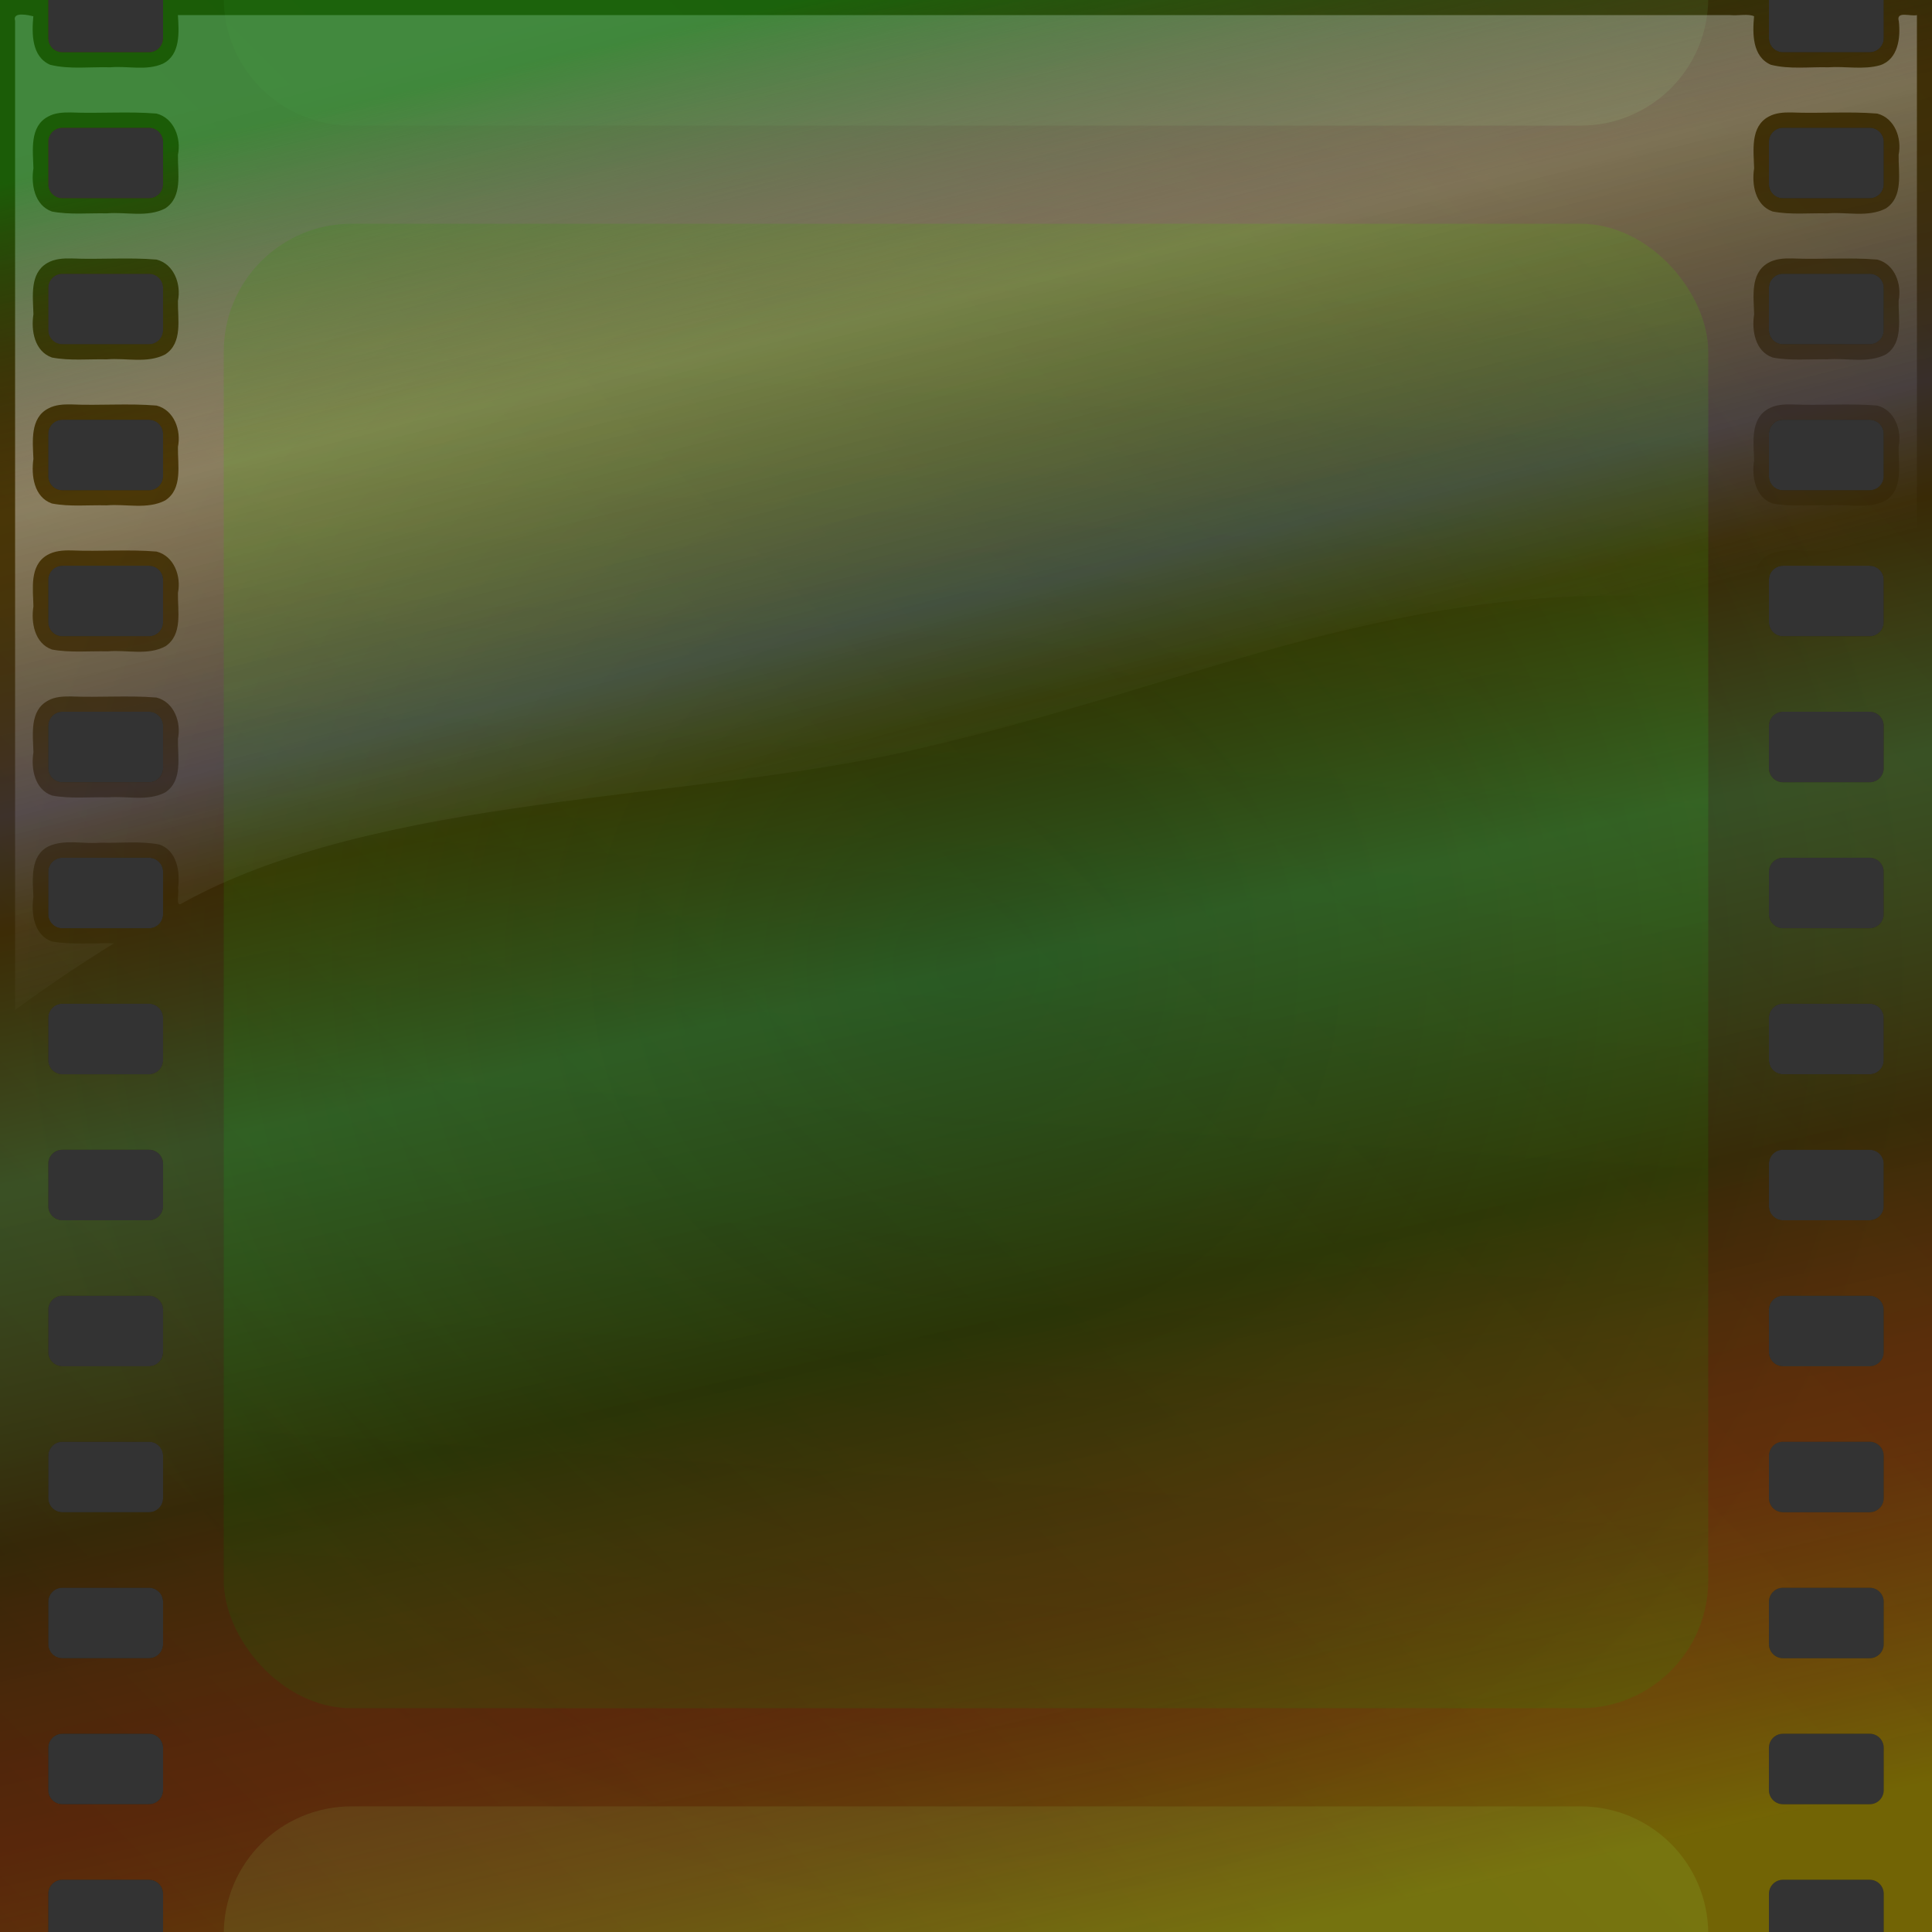 <?xml version="1.0" encoding="UTF-8" standalone="no"?>
<!-- Created with Inkscape (http://www.inkscape.org/) -->

<svg
   width="512"
   height="512"
   viewBox="0 0 135.467 135.467"
   version="1.1"
   id="svg5"
   inkscape:version="1.2.1 (9c6d41e410, 2022-07-14, custom)"
   sodipodi:docname="video-x-msvideo.svg"
   xmlns:inkscape="http://www.inkscape.org/namespaces/inkscape"
   xmlns:sodipodi="http://sodipodi.sourceforge.net/DTD/sodipodi-0.dtd"
   xmlns:xlink="http://www.w3.org/1999/xlink"
   xmlns="http://www.w3.org/2000/svg"
   xmlns:svg="http://www.w3.org/2000/svg"
   xmlns:rdf="http://www.w3.org/1999/02/22-rdf-syntax-ns#"
   xmlns:cc="http://creativecommons.org/ns#"
   xmlns:dc="http://purl.org/dc/elements/1.1/"><rect x="0" y="0" width="135.467" height="135.467" fill="#333333" stroke="none"/>>
  <sodipodi:namedview
     id="namedview7"
     pagecolor="#505050"
     bordercolor="#ffffff"
     borderopacity="1"
     inkscape:showpageshadow="0"
     inkscape:pageopacity="0"
     inkscape:pagecheckerboard="1"
     inkscape:deskcolor="#505050"
     inkscape:document-units="px"
     showgrid="false"
     inkscape:zoom="1.1214272"
     inkscape:cx="190.3824"
     inkscape:cy="225.60537"
     inkscape:window-width="1920"
     inkscape:window-height="1076"
     inkscape:window-x="1864"
     inkscape:window-y="0"
     inkscape:window-maximized="0"
     inkscape:current-layer="layer1" />
  <defs
     id="defs2">
    <linearGradient
       inkscape:collect="always"
       id="linearGradient1292">
      <stop
         style="stop-color:#007007;stop-opacity:0.644;"
         offset="0"
         id="stop1288" />
      <stop
         style="stop-color:#1e0808;stop-opacity:0;"
         offset="0.163"
         id="stop1428" />
      <stop
         style="stop-color:#001eff;stop-opacity:0.142;"
         offset="0.312"
         id="stop1308" />
      <stop
         style="stop-color:#000000;stop-opacity:0.134;"
         offset="0.369"
         id="stop1424" />
      <stop
         style="stop-color:#00ffca;stop-opacity:0.151;"
         offset="0.495"
         id="stop1296" />
      <stop
         style="stop-color:#000909;stop-opacity:0.187;"
         offset="0.673"
         id="stop1426" />
      <stop
         style="stop-color:#ff0028;stop-opacity:0.131;"
         offset="0.82"
         id="stop1430" />
      <stop
         style="stop-color:#fcff00;stop-opacity:0.218;"
         offset="1"
         id="stop1290" />
    </linearGradient>
    <linearGradient
       inkscape:collect="always"
       id="linearGradient39048">
      <stop
         style="stop-color:#ffffff;stop-opacity:1;"
         offset="0"
         id="stop39044" />
      <stop
         style="stop-color:#ffffff;stop-opacity:0;"
         offset="1"
         id="stop39046" />
    </linearGradient>
    <linearGradient
       inkscape:collect="always"
       id="linearGradient27028">
      <stop
         style="stop-color:#2b1100;stop-opacity:1;"
         offset="0"
         id="stop27022" />
      <stop
         style="stop-color:#674900;stop-opacity:1;"
         offset="1"
         id="stop27024" />
    </linearGradient>
    <linearGradient
       inkscape:collect="always"
       id="linearGradient22575">
      <stop
         style="stop-color:#2b1100;stop-opacity:1;"
         offset="0"
         id="stop22571" />
      <stop
         style="stop-color:#674900;stop-opacity:1;"
         offset="0.472"
         id="stop24075" />
      <stop
         style="stop-color:#2b1d00;stop-opacity:1;"
         offset="1"
         id="stop22573" />
    </linearGradient>
    <linearGradient
       inkscape:collect="always"
       id="linearGradient18875">
      <stop
         style="stop-color:#008000;stop-opacity:1;"
         offset="0"
         id="stop18871" />
      <stop
         style="stop-color:#52be00;stop-opacity:1;"
         offset="1"
         id="stop18873" />
    </linearGradient>
    <linearGradient
       inkscape:collect="always"
       xlink:href="#linearGradient18875"
       id="linearGradient18877"
       x1="227.441"
       y1="135.567"
       x2="234.592"
       y2="31.475"
       gradientUnits="userSpaceOnUse"
       gradientTransform="translate(-159.707,-15.788)" />
    <linearGradient
       inkscape:collect="always"
       xlink:href="#linearGradient22575"
       id="linearGradient22577"
       x1="242.572"
       y1="206.87"
       x2="378.039"
       y2="71.404"
       gradientUnits="userSpaceOnUse"
       gradientTransform="translate(-242.572,-71.404)" />
    <radialGradient
       inkscape:collect="always"
       xlink:href="#linearGradient27028"
       id="radialGradient27020"
       cx="-282.65"
       cy="111.361"
       fx="-282.65"
       fy="111.361"
       r="67.733"
       gradientUnits="userSpaceOnUse"
       gradientTransform="translate(350.383,-43.628)" />
    <linearGradient
       inkscape:collect="always"
       xlink:href="#linearGradient39048"
       id="linearGradient39052"
       x1="-168.78"
       y1="15.682"
       x2="-153.282"
       y2="73.524"
       gradientUnits="userSpaceOnUse"
       gradientTransform="translate(210.541,-15.682)" />
    <linearGradient
       inkscape:collect="always"
       xlink:href="#linearGradient1292"
       id="linearGradient1294"
       x1="-109.629"
       y1="-4.483"
       x2="-78.852"
       y2="131.298"
       gradientUnits="userSpaceOnUse"
       gradientTransform="translate(166.655,4.326)" />
  </defs>
  <g
     inkscape:label="Layer 1"
     inkscape:groupmode="layer"
     id="layer1">
    <path
       id="rect792-97-1-5"
       style="display:inline;opacity:0.6;mix-blend-mode:normal;fill:#121100;fill-opacity:1;stroke-width:1.376;stroke-linecap:round;stroke-linejoin:round;paint-order:stroke fill markers"
       d="M 3.7499999e-6,-7.0000001e-6 V 135.467 H 3.383 v -2.676 c 0,-0.548 0.442,-0.99 0.99,-0.99 h 6.071 c 0.548,0 0.991,0.442 0.991,0.99 v 2.676 H 124.033 v -2.676 c 0,-0.548 0.441,-0.99 0.99,-0.99 h 6.071 c 0.548,0 0.99,0.442 0.99,0.99 v 2.676 h 3.383 V -7.0000001e-6 h -3.383 V 2.677 c 0,0.548 -0.442,0.99 -0.99,0.99 h -6.071 c -0.548,0 -0.99,-0.441 -0.99,-0.99 V -7.0000001e-6 H 11.434 V 2.677 c 0,0.548 -0.442,0.99 -0.991,0.99 H 4.373 c -0.548,0 -0.99,-0.441 -0.99,-0.99 V -7.0000001e-6 Z M 4.373,8.958 h 6.071 c 0.548,0 0.991,0.441 0.991,0.99 v 2.966 c 0,0.548 -0.442,0.99 -0.991,0.99 H 4.373 c -0.548,0 -0.99,-0.442 -0.99,-0.99 V 9.948 c 0,-0.548 0.442,-0.99 0.99,-0.99 z m 120.649,0 h 6.071 c 0.548,0 0.99,0.441 0.99,0.99 v 2.966 c 0,0.548 -0.442,0.99 -0.99,0.99 h -6.071 c -0.548,0 -0.99,-0.442 -0.99,-0.99 V 9.948 c 0,-0.548 0.441,-0.99 0.99,-0.99 z M 4.373,19.195 h 6.071 c 0.548,0 0.991,0.441 0.991,0.99 v 2.966 c 0,0.548 -0.442,0.99 -0.991,0.99 H 4.373 c -0.548,0 -0.99,-0.441 -0.99,-0.99 v -2.966 c 0,-0.548 0.442,-0.99 0.99,-0.99 z m 120.649,0 h 6.071 c 0.548,0 0.99,0.441 0.99,0.99 v 2.966 c 0,0.548 -0.442,0.99 -0.99,0.99 h -6.071 c -0.548,0 -0.99,-0.441 -0.99,-0.99 v -2.966 c 0,-0.548 0.441,-0.99 0.99,-0.99 z M 4.373,29.432 h 6.071 c 0.548,0 0.991,0.441 0.991,0.99 v 2.966 c 0,0.548 -0.442,0.99 -0.991,0.99 H 4.373 c -0.548,0 -0.99,-0.442 -0.99,-0.99 v -2.966 c 0,-0.548 0.442,-0.99 0.99,-0.99 z m 120.649,0 h 6.071 c 0.548,0 0.99,0.441 0.99,0.99 v 2.966 c 0,0.548 -0.442,0.99 -0.99,0.99 h -6.071 c -0.548,0 -0.99,-0.442 -0.99,-0.99 v -2.966 c 0,-0.548 0.441,-0.99 0.99,-0.99 z M 4.373,39.669 h 6.071 c 0.548,0 0.991,0.441 0.991,0.99 v 2.966 c 0,0.548 -0.442,0.99 -0.991,0.99 H 4.373 c -0.548,0 -0.99,-0.441 -0.99,-0.99 v -2.966 c 0,-0.548 0.442,-0.99 0.99,-0.99 z m 120.649,0 h 6.071 c 0.548,0 0.99,0.441 0.99,0.99 v 2.966 c 0,0.548 -0.442,0.99 -0.99,0.99 h -6.071 c -0.548,0 -0.99,-0.441 -0.99,-0.99 v -2.966 c 0,-0.548 0.441,-0.99 0.99,-0.99 z M 4.373,49.905 h 6.071 c 0.548,0 0.991,0.441 0.991,0.99 v 2.966 c 0,0.548 -0.442,0.99 -0.991,0.99 H 4.373 c -0.548,0 -0.99,-0.442 -0.99,-0.99 v -2.966 c 0,-0.548 0.442,-0.99 0.99,-0.99 z m 120.649,0 h 6.071 c 0.548,0 0.99,0.441 0.99,0.99 v 2.966 c 0,0.548 -0.442,0.99 -0.99,0.99 h -6.071 c -0.548,0 -0.99,-0.442 -0.99,-0.99 v -2.966 c 0,-0.548 0.441,-0.99 0.99,-0.99 z M 4.373,60.143 h 6.071 c 0.548,0 0.991,0.441 0.991,0.99 v 2.966 c 0,0.548 -0.442,0.99 -0.991,0.99 H 4.373 c -0.548,0 -0.99,-0.441 -0.99,-0.99 v -2.966 c 0,-0.548 0.442,-0.99 0.99,-0.99 z m 120.649,0 h 6.071 c 0.548,0 0.99,0.441 0.99,0.99 v 2.966 c 0,0.548 -0.442,0.99 -0.99,0.99 h -6.071 c -0.548,0 -0.99,-0.441 -0.99,-0.99 v -2.966 c 0,-0.548 0.441,-0.99 0.99,-0.99 z M 4.373,70.379 h 6.071 c 0.548,0 0.991,0.441 0.991,0.99 v 2.966 c 0,0.548 -0.442,0.99 -0.991,0.99 H 4.373 c -0.548,0 -0.99,-0.442 -0.99,-0.99 v -2.966 c 0,-0.548 0.442,-0.99 0.99,-0.99 z m 120.649,0 h 6.071 c 0.548,0 0.99,0.441 0.99,0.99 v 2.966 c 0,0.548 -0.442,0.99 -0.99,0.99 h -6.071 c -0.548,0 -0.99,-0.442 -0.99,-0.99 v -2.966 c 0,-0.548 0.441,-0.99 0.99,-0.99 z M 4.373,80.616 h 6.071 c 0.548,0 0.991,0.441 0.991,0.99 v 2.966 c 0,0.548 -0.442,0.99 -0.991,0.99 H 4.373 c -0.548,0 -0.99,-0.441 -0.99,-0.99 v -2.966 c 0,-0.548 0.442,-0.99 0.99,-0.99 z m 120.649,0 h 6.071 c 0.548,0 0.99,0.441 0.99,0.99 v 2.966 c 0,0.548 -0.442,0.99 -0.99,0.99 h -6.071 c -0.548,0 -0.99,-0.441 -0.99,-0.99 v -2.966 c 0,-0.548 0.441,-0.99 0.99,-0.99 z M 4.373,90.853 h 6.071 c 0.548,0 0.991,0.441 0.991,0.99 v 2.966 c 0,0.548 -0.442,0.99 -0.991,0.99 H 4.373 c -0.548,0 -0.99,-0.442 -0.99,-0.99 v -2.966 c 0,-0.548 0.442,-0.99 0.99,-0.99 z m 120.649,0 h 6.071 c 0.548,0 0.99,0.441 0.99,0.99 v 2.966 c 0,0.548 -0.442,0.99 -0.99,0.99 h -6.071 c -0.548,0 -0.99,-0.442 -0.99,-0.99 v -2.966 c 0,-0.548 0.441,-0.99 0.99,-0.99 z M 4.373,101.09 h 6.071 c 0.548,0 0.991,0.441 0.991,0.99 v 2.966 c 0,0.548 -0.442,0.99 -0.991,0.99 H 4.373 c -0.548,0 -0.99,-0.441 -0.99,-0.99 v -2.966 c 0,-0.548 0.442,-0.99 0.99,-0.99 z m 120.649,0 h 6.071 c 0.548,0 0.99,0.441 0.99,0.99 v 2.966 c 0,0.548 -0.442,0.99 -0.99,0.99 h -6.071 c -0.548,0 -0.99,-0.441 -0.99,-0.99 v -2.966 c 0,-0.548 0.441,-0.99 0.99,-0.99 z M 4.373,111.327 h 6.071 c 0.548,0 0.991,0.441 0.991,0.99 v 2.966 c 0,0.548 -0.442,0.99 -0.991,0.99 H 4.373 c -0.548,0 -0.99,-0.442 -0.99,-0.99 v -2.966 c 0,-0.548 0.442,-0.99 0.99,-0.99 z m 120.649,0 h 6.071 c 0.548,0 0.99,0.441 0.99,0.99 v 2.966 c 0,0.548 -0.442,0.99 -0.99,0.99 h -6.071 c -0.548,0 -0.99,-0.442 -0.99,-0.99 v -2.966 c 0,-0.548 0.441,-0.99 0.99,-0.99 z M 4.373,121.564 h 6.071 c 0.548,0 0.991,0.441 0.991,0.99 v 2.966 c 0,0.548 -0.442,0.99 -0.991,0.99 H 4.373 c -0.548,0 -0.99,-0.441 -0.99,-0.99 v -2.966 c 0,-0.548 0.442,-0.99 0.99,-0.99 z m 120.649,0 h 6.071 c 0.548,0 0.99,0.441 0.99,0.99 v 2.966 c 0,0.548 -0.442,0.99 -0.99,0.99 h -6.071 c -0.548,0 -0.99,-0.441 -0.99,-0.99 v -2.966 c 0,-0.548 0.441,-0.99 0.99,-0.99 z" />
    <path
       id="rect792-97"
       style="display:inline;opacity:0.4;fill:url(#linearGradient22577);fill-opacity:1;stroke-width:1.376;stroke-linecap:round;stroke-linejoin:round;paint-order:stroke fill markers"
       d="M 1.9999999e-6,1.999999e-7 V 135.467 H 3.383 v -2.676 c 0,-0.548 0.442,-0.99 0.99,-0.99 h 6.071 c 0.548,0 0.991,0.442 0.991,0.99 v 2.676 H 124.033 v -2.676 c 0,-0.548 0.441,-0.99 0.99,-0.99 h 6.071 c 0.548,0 0.99,0.442 0.99,0.99 v 2.676 h 3.383 V 1.999999e-7 h -3.383 V 2.677 c 0,0.548 -0.442,0.99 -0.99,0.99 h -6.071 c -0.548,0 -0.99,-0.441 -0.99,-0.99 V 1.999999e-7 H 11.434 V 2.677 c 0,0.548 -0.442,0.99 -0.991,0.99 h -6.071 c -0.548,0 -0.99,-0.441 -0.99,-0.99 V 1.999999e-7 Z M 4.373,8.958 h 6.071 c 0.548,0 0.991,0.441 0.991,0.99 v 2.966 c 0,0.548 -0.442,0.99 -0.991,0.99 h -6.071 c -0.548,0 -0.99,-0.442 -0.99,-0.99 V 9.948 c 0,-0.548 0.442,-0.99 0.99,-0.99 z m 120.649,0 h 6.071 c 0.548,0 0.99,0.441 0.99,0.99 v 2.966 c 0,0.548 -0.442,0.99 -0.99,0.99 h -6.071 c -0.548,0 -0.99,-0.442 -0.99,-0.99 V 9.948 c 0,-0.548 0.441,-0.99 0.99,-0.99 z M 4.373,19.195 h 6.071 c 0.548,0 0.991,0.441 0.991,0.99 v 2.966 c 0,0.548 -0.442,0.99 -0.991,0.99 h -6.071 c -0.548,0 -0.99,-0.441 -0.99,-0.99 v -2.966 c 0,-0.548 0.442,-0.99 0.99,-0.99 z m 120.649,0 h 6.071 c 0.548,0 0.99,0.441 0.99,0.99 v 2.966 c 0,0.548 -0.442,0.99 -0.99,0.99 h -6.071 c -0.548,0 -0.99,-0.441 -0.99,-0.99 v -2.966 c 0,-0.548 0.441,-0.99 0.99,-0.99 z M 4.373,29.432 h 6.071 c 0.548,0 0.991,0.441 0.991,0.99 v 2.966 c 0,0.548 -0.442,0.99 -0.991,0.99 h -6.071 c -0.548,0 -0.99,-0.442 -0.99,-0.99 v -2.966 c 0,-0.548 0.442,-0.99 0.99,-0.99 z m 120.649,0 h 6.071 c 0.548,0 0.99,0.441 0.99,0.99 v 2.966 c 0,0.548 -0.442,0.99 -0.99,0.99 h -6.071 c -0.548,0 -0.99,-0.442 -0.99,-0.99 v -2.966 c 0,-0.548 0.441,-0.99 0.99,-0.99 z M 4.373,39.669 h 6.071 c 0.548,0 0.991,0.441 0.991,0.99 v 2.966 c 0,0.548 -0.442,0.99 -0.991,0.99 h -6.071 c -0.548,0 -0.99,-0.441 -0.99,-0.99 v -2.966 c 0,-0.548 0.442,-0.99 0.99,-0.99 z m 120.649,0 h 6.071 c 0.548,0 0.99,0.441 0.99,0.99 v 2.966 c 0,0.548 -0.442,0.99 -0.99,0.99 h -6.071 c -0.548,0 -0.99,-0.441 -0.99,-0.99 v -2.966 c 0,-0.548 0.441,-0.99 0.99,-0.99 z M 4.373,49.905 h 6.071 c 0.548,0 0.991,0.441 0.991,0.99 v 2.966 c 0,0.548 -0.442,0.99 -0.991,0.99 h -6.071 c -0.548,0 -0.99,-0.442 -0.99,-0.99 v -2.966 c 0,-0.548 0.442,-0.99 0.99,-0.99 z m 120.649,0 h 6.071 c 0.548,0 0.99,0.441 0.99,0.99 v 2.966 c 0,0.548 -0.442,0.99 -0.99,0.99 h -6.071 c -0.548,0 -0.99,-0.442 -0.99,-0.99 v -2.966 c 0,-0.548 0.441,-0.99 0.99,-0.99 z M 4.373,60.143 h 6.071 c 0.548,0 0.991,0.441 0.991,0.99 v 2.966 c 0,0.548 -0.442,0.99 -0.991,0.99 h -6.071 c -0.548,0 -0.99,-0.441 -0.99,-0.99 v -2.966 c 0,-0.548 0.442,-0.99 0.99,-0.99 z m 120.649,0 h 6.071 c 0.548,0 0.99,0.441 0.99,0.99 v 2.966 c 0,0.548 -0.442,0.99 -0.99,0.99 h -6.071 c -0.548,0 -0.99,-0.441 -0.99,-0.99 v -2.966 c 0,-0.548 0.441,-0.99 0.99,-0.99 z M 4.373,70.379 h 6.071 c 0.548,0 0.991,0.441 0.991,0.99 v 2.966 c 0,0.548 -0.442,0.99 -0.991,0.99 h -6.071 c -0.548,0 -0.99,-0.442 -0.99,-0.99 v -2.966 c 0,-0.548 0.442,-0.99 0.99,-0.99 z m 120.649,0 h 6.071 c 0.548,0 0.99,0.441 0.99,0.99 v 2.966 c 0,0.548 -0.442,0.99 -0.99,0.99 h -6.071 c -0.548,0 -0.99,-0.442 -0.99,-0.99 v -2.966 c 0,-0.548 0.441,-0.99 0.99,-0.99 z M 4.373,80.616 h 6.071 c 0.548,0 0.991,0.441 0.991,0.99 v 2.966 c 0,0.548 -0.442,0.99 -0.991,0.99 h -6.071 c -0.548,0 -0.99,-0.441 -0.99,-0.99 v -2.966 c 0,-0.548 0.442,-0.99 0.99,-0.99 z m 120.649,0 h 6.071 c 0.548,0 0.99,0.441 0.99,0.99 v 2.966 c 0,0.548 -0.442,0.99 -0.99,0.99 h -6.071 c -0.548,0 -0.99,-0.441 -0.99,-0.99 v -2.966 c 0,-0.548 0.441,-0.99 0.99,-0.99 z M 4.373,90.853 h 6.071 c 0.548,0 0.991,0.441 0.991,0.99 v 2.966 c 0,0.548 -0.442,0.99 -0.991,0.99 h -6.071 c -0.548,0 -0.99,-0.442 -0.99,-0.99 v -2.966 c 0,-0.548 0.442,-0.99 0.99,-0.99 z m 120.649,0 h 6.071 c 0.548,0 0.99,0.441 0.99,0.99 v 2.966 c 0,0.548 -0.442,0.99 -0.99,0.99 h -6.071 c -0.548,0 -0.99,-0.442 -0.99,-0.99 v -2.966 c 0,-0.548 0.441,-0.99 0.99,-0.99 z M 4.373,101.09 h 6.071 c 0.548,0 0.991,0.441 0.991,0.99 v 2.966 c 0,0.548 -0.442,0.99 -0.991,0.99 h -6.071 c -0.548,0 -0.99,-0.441 -0.99,-0.99 v -2.966 c 0,-0.548 0.442,-0.99 0.99,-0.99 z m 120.649,0 h 6.071 c 0.548,0 0.99,0.441 0.99,0.99 v 2.966 c 0,0.548 -0.442,0.99 -0.99,0.99 h -6.071 c -0.548,0 -0.99,-0.441 -0.99,-0.99 v -2.966 c 0,-0.548 0.441,-0.99 0.99,-0.99 z M 4.373,111.327 h 6.071 c 0.548,0 0.991,0.441 0.991,0.99 v 2.966 c 0,0.548 -0.442,0.99 -0.991,0.99 h -6.071 c -0.548,0 -0.99,-0.442 -0.99,-0.99 v -2.966 c 0,-0.548 0.442,-0.99 0.99,-0.99 z m 120.649,0 h 6.071 c 0.548,0 0.99,0.441 0.99,0.99 v 2.966 c 0,0.548 -0.442,0.99 -0.99,0.99 h -6.071 c -0.548,0 -0.99,-0.442 -0.99,-0.99 v -2.966 c 0,-0.548 0.441,-0.99 0.99,-0.99 z M 4.373,121.564 h 6.071 c 0.548,0 0.991,0.441 0.991,0.99 v 2.966 c 0,0.548 -0.442,0.99 -0.991,0.99 h -6.071 c -0.548,0 -0.99,-0.441 -0.99,-0.99 v -2.966 c 0,-0.548 0.442,-0.99 0.99,-0.99 z m 120.649,0 h 6.071 c 0.548,0 0.99,0.441 0.99,0.99 v 2.966 c 0,0.548 -0.442,0.99 -0.99,0.99 h -6.071 c -0.548,0 -0.99,-0.441 -0.99,-0.99 v -2.966 c 0,-0.548 0.441,-0.99 0.99,-0.99 z"
       sodipodi:insensitive="true" />
    <path
       id="rect792-97-1"
       style="display:inline;opacity:0.4;mix-blend-mode:overlay;fill:url(#radialGradient27020);fill-opacity:1;stroke-width:1.376;stroke-linecap:round;stroke-linejoin:round;paint-order:stroke fill markers"
       d="M 3.9999999e-6,-6.0500001e-6 V 135.467 H 3.383 v -2.676 c 0,-0.548 0.442,-0.99 0.99,-0.99 h 6.071 c 0.548,0 0.991,0.442 0.991,0.99 v 2.676 H 124.033 v -2.676 c 0,-0.548 0.441,-0.99 0.99,-0.99 h 6.071 c 0.548,0 0.99,0.442 0.99,0.99 v 2.676 h 3.383 V -6.0500001e-6 h -3.383 V 2.677 c 0,0.548 -0.442,0.99 -0.99,0.99 h -6.071 c -0.548,0 -0.99,-0.441 -0.99,-0.99 V -6.0500001e-6 H 11.434 V 2.677 c 0,0.548 -0.442,0.99 -0.991,0.99 h -6.071 c -0.548,0 -0.99,-0.441 -0.99,-0.99 V -6.0500001e-6 Z M 4.373,8.958 h 6.071 c 0.548,0 0.991,0.441 0.991,0.99 v 2.966 c 0,0.548 -0.442,0.99 -0.991,0.99 h -6.071 c -0.548,0 -0.99,-0.442 -0.99,-0.99 V 9.948 c 0,-0.548 0.442,-0.99 0.99,-0.99 z m 120.649,0 h 6.071 c 0.548,0 0.99,0.441 0.99,0.99 v 2.966 c 0,0.548 -0.442,0.99 -0.99,0.99 h -6.071 c -0.548,0 -0.99,-0.442 -0.99,-0.99 V 9.948 c 0,-0.548 0.441,-0.99 0.99,-0.99 z M 4.373,19.195 h 6.071 c 0.548,0 0.991,0.441 0.991,0.99 v 2.966 c 0,0.548 -0.442,0.99 -0.991,0.99 h -6.071 c -0.548,0 -0.99,-0.441 -0.99,-0.99 v -2.966 c 0,-0.548 0.442,-0.99 0.99,-0.99 z m 120.649,0 h 6.071 c 0.548,0 0.99,0.441 0.99,0.99 v 2.966 c 0,0.548 -0.442,0.99 -0.99,0.99 h -6.071 c -0.548,0 -0.99,-0.441 -0.99,-0.99 v -2.966 c 0,-0.548 0.441,-0.99 0.99,-0.99 z M 4.373,29.432 h 6.071 c 0.548,0 0.991,0.441 0.991,0.99 v 2.966 c 0,0.548 -0.442,0.99 -0.991,0.99 h -6.071 c -0.548,0 -0.99,-0.442 -0.99,-0.99 v -2.966 c 0,-0.548 0.442,-0.99 0.99,-0.99 z m 120.649,0 h 6.071 c 0.548,0 0.99,0.441 0.99,0.99 v 2.966 c 0,0.548 -0.442,0.99 -0.99,0.99 h -6.071 c -0.548,0 -0.99,-0.442 -0.99,-0.99 v -2.966 c 0,-0.548 0.441,-0.99 0.99,-0.99 z M 4.373,39.669 h 6.071 c 0.548,0 0.991,0.441 0.991,0.99 v 2.966 c 0,0.548 -0.442,0.99 -0.991,0.99 h -6.071 c -0.548,0 -0.99,-0.441 -0.99,-0.99 v -2.966 c 0,-0.548 0.442,-0.99 0.99,-0.99 z m 120.649,0 h 6.071 c 0.548,0 0.99,0.441 0.99,0.99 v 2.966 c 0,0.548 -0.442,0.99 -0.99,0.99 h -6.071 c -0.548,0 -0.99,-0.441 -0.99,-0.99 v -2.966 c 0,-0.548 0.441,-0.99 0.99,-0.99 z M 4.373,49.905 h 6.071 c 0.548,0 0.991,0.441 0.991,0.99 v 2.966 c 0,0.548 -0.442,0.99 -0.991,0.99 h -6.071 c -0.548,0 -0.99,-0.442 -0.99,-0.99 v -2.966 c 0,-0.548 0.442,-0.99 0.99,-0.99 z m 120.649,0 h 6.071 c 0.548,0 0.99,0.441 0.99,0.99 v 2.966 c 0,0.548 -0.442,0.99 -0.99,0.99 h -6.071 c -0.548,0 -0.99,-0.442 -0.99,-0.99 v -2.966 c 0,-0.548 0.441,-0.99 0.99,-0.99 z M 4.373,60.143 h 6.071 c 0.548,0 0.991,0.441 0.991,0.99 v 2.966 c 0,0.548 -0.442,0.99 -0.991,0.99 h -6.071 c -0.548,0 -0.99,-0.441 -0.99,-0.99 v -2.966 c 0,-0.548 0.442,-0.99 0.99,-0.99 z m 120.649,0 h 6.071 c 0.548,0 0.99,0.441 0.99,0.99 v 2.966 c 0,0.548 -0.442,0.99 -0.99,0.99 h -6.071 c -0.548,0 -0.99,-0.441 -0.99,-0.99 v -2.966 c 0,-0.548 0.441,-0.99 0.99,-0.99 z M 4.373,70.379 h 6.071 c 0.548,0 0.991,0.441 0.991,0.99 v 2.966 c 0,0.548 -0.442,0.99 -0.991,0.99 h -6.071 c -0.548,0 -0.99,-0.442 -0.99,-0.99 v -2.966 c 0,-0.548 0.442,-0.99 0.99,-0.99 z m 120.649,0 h 6.071 c 0.548,0 0.99,0.441 0.99,0.99 v 2.966 c 0,0.548 -0.442,0.99 -0.99,0.99 h -6.071 c -0.548,0 -0.99,-0.442 -0.99,-0.99 v -2.966 c 0,-0.548 0.441,-0.99 0.99,-0.99 z M 4.373,80.616 h 6.071 c 0.548,0 0.991,0.441 0.991,0.99 v 2.966 c 0,0.548 -0.442,0.99 -0.991,0.99 h -6.071 c -0.548,0 -0.99,-0.441 -0.99,-0.99 v -2.966 c 0,-0.548 0.442,-0.99 0.99,-0.99 z m 120.649,0 h 6.071 c 0.548,0 0.99,0.441 0.99,0.99 v 2.966 c 0,0.548 -0.442,0.99 -0.99,0.99 h -6.071 c -0.548,0 -0.99,-0.441 -0.99,-0.99 v -2.966 c 0,-0.548 0.441,-0.99 0.99,-0.99 z M 4.373,90.853 h 6.071 c 0.548,0 0.991,0.441 0.991,0.99 v 2.966 c 0,0.548 -0.442,0.99 -0.991,0.99 h -6.071 c -0.548,0 -0.99,-0.442 -0.99,-0.99 v -2.966 c 0,-0.548 0.442,-0.99 0.99,-0.99 z m 120.649,0 h 6.071 c 0.548,0 0.99,0.441 0.99,0.99 v 2.966 c 0,0.548 -0.442,0.99 -0.99,0.99 h -6.071 c -0.548,0 -0.99,-0.442 -0.99,-0.99 v -2.966 c 0,-0.548 0.441,-0.99 0.99,-0.99 z M 4.373,101.09 h 6.071 c 0.548,0 0.991,0.441 0.991,0.99 v 2.966 c 0,0.548 -0.442,0.99 -0.991,0.99 h -6.071 c -0.548,0 -0.99,-0.441 -0.99,-0.99 v -2.966 c 0,-0.548 0.442,-0.99 0.99,-0.99 z m 120.649,0 h 6.071 c 0.548,0 0.99,0.441 0.99,0.99 v 2.966 c 0,0.548 -0.442,0.99 -0.99,0.99 h -6.071 c -0.548,0 -0.99,-0.441 -0.99,-0.99 v -2.966 c 0,-0.548 0.441,-0.99 0.99,-0.99 z M 4.373,111.327 h 6.071 c 0.548,0 0.991,0.441 0.991,0.99 v 2.966 c 0,0.548 -0.442,0.99 -0.991,0.99 h -6.071 c -0.548,0 -0.99,-0.442 -0.99,-0.99 v -2.966 c 0,-0.548 0.442,-0.99 0.99,-0.99 z m 120.649,0 h 6.071 c 0.548,0 0.99,0.441 0.99,0.99 v 2.966 c 0,0.548 -0.442,0.99 -0.99,0.99 h -6.071 c -0.548,0 -0.99,-0.442 -0.99,-0.99 v -2.966 c 0,-0.548 0.441,-0.99 0.99,-0.99 z M 4.373,121.564 h 6.071 c 0.548,0 0.991,0.441 0.991,0.99 v 2.966 c 0,0.548 -0.442,0.99 -0.991,0.99 h -6.071 c -0.548,0 -0.99,-0.441 -0.99,-0.99 v -2.966 c 0,-0.548 0.442,-0.99 0.99,-0.99 z m 120.649,0 h 6.071 c 0.548,0 0.99,0.441 0.99,0.99 v 2.966 c 0,0.548 -0.442,0.99 -0.99,0.99 h -6.071 c -0.548,0 -0.99,-0.441 -0.99,-0.99 v -2.966 c 0,-0.548 0.441,-0.99 0.99,-0.99 z"
       sodipodi:insensitive="true" />
    <path
       id="rect16913-28-5"
       style="display:inline;opacity:0.2;mix-blend-mode:difference;fill:#69a241;fill-opacity:1;stroke-width:1.57;stroke-linecap:round;stroke-linejoin:round;paint-order:stroke fill markers"
       d="m 119.779,-0.157 c 0,4.967 -3.999,8.965 -8.965,8.965 H 24.653 c -4.967,0 -8.965,-3.999 -8.965,-8.965 z"
       sodipodi:nodetypes="csscc" />
    <path
       id="rect16913-2-0-0"
       style="display:inline;opacity:0.2;mix-blend-mode:difference;fill:#69a241;fill-opacity:1;stroke-width:1.57;stroke-linecap:round;stroke-linejoin:round;paint-order:stroke fill markers"
       d="m 24.653,126.658 h 86.161 c 4.967,0 8.965,3.999 8.965,8.965 H 15.688 c 0,-4.967 3.999,-8.965 8.965,-8.965 z"
       sodipodi:nodetypes="ssccs" />
    <path
       id="rect792-97-1-5-4"
       style="display:inline;opacity:0.6;mix-blend-mode:normal;fill:url(#linearGradient39052);fill-opacity:1;stroke-width:1.376;stroke-linecap:round;stroke-linejoin:round;paint-order:stroke fill markers"
       d="m 1.059,70.816 c 2.245,-1.651 4.562,-3.204 6.93,-4.672 -1.448,-0.035 -2.926,0.117 -4.354,-0.131 -1.264,-0.45 -1.457,-1.972 -1.293,-3.127 -0.049,-1.218 -0.249,-2.876 1.05,-3.538 1.153,-0.53 2.463,-0.147 3.684,-0.261 1.367,0.041 2.764,-0.131 4.11,0.131 1.229,0.436 1.448,1.907 1.304,3.039 0.072,0.348 -0.17,1.266 0.179,1.132 13.747,-7.677 35.672,-7.232 50.993,-10.717 19.652,-4.424 33.011,-11.678 53.128,-10.852 2.069,0.086 4.136,0.208 6.203,0.343 -0.089,-1.139 -0.164,-2.649 1.02,-3.27 1.158,-0.563 2.482,-0.16 3.714,-0.28 1.403,0.047 2.85,-0.165 4.222,0.179 1.196,0.504 1.302,1.961 1.195,3.08 0.063,0.544 -0.293,1.462 0.596,1.271 0.909,0.395 0.645,-0.525 0.67,-1.123 V 1.059 c -0.453,0.113 -1.479,-0.321 -1.27,0.432 0.134,1.14 -0.038,2.655 -1.302,3.08 -1.182,0.339 -2.434,0.062 -3.646,0.147 -1.338,-0.034 -2.719,0.156 -4.025,-0.177 -1.308,-0.574 -1.289,-2.198 -1.176,-3.4 -0.393,-0.192 -1.16,-0.027 -1.696,-0.082 H 12.475 c 0.072,1.184 0.2,2.769 -1.051,3.406 -1.158,0.516 -2.463,0.146 -3.685,0.254 -1.403,-0.044 -2.849,0.163 -4.222,-0.176 -1.31,-0.573 -1.292,-2.198 -1.18,-3.402 -0.252,-0.056 -1.492,-0.372 -1.279,0.318 z m 3.879,-62.932 c 2.009,0.084 4.034,-0.082 6.035,0.078 1.239,0.317 1.744,1.74 1.504,2.895 -0.025,1.262 0.355,2.949 -0.898,3.76 -1.261,0.649 -2.736,0.228 -4.093,0.343 -1.278,-0.029 -2.584,0.111 -3.843,-0.128 -1.219,-0.432 -1.48,-1.898 -1.299,-3.029 -0.032,-1.239 -0.288,-2.929 1.024,-3.627 0.477,-0.268 1.036,-0.295 1.57,-0.291 z m 120.65,0 c 2.011,0.085 4.038,-0.085 6.041,0.08 1.235,0.32 1.734,1.739 1.498,2.891 -0.023,1.263 0.352,2.945 -0.896,3.76 -1.261,0.651 -2.738,0.231 -4.095,0.345 -1.281,-0.031 -2.592,0.115 -3.852,-0.132 -1.215,-0.436 -1.47,-1.896 -1.289,-3.025 -0.035,-1.24 -0.286,-2.929 1.024,-3.628 0.477,-0.264 1.037,-0.299 1.57,-0.29 z M 5,18.121 c 1.989,0.087 3.995,-0.086 5.977,0.08 1.239,0.316 1.737,1.742 1.5,2.895 -0.026,1.26 0.357,2.947 -0.896,3.756 -1.261,0.654 -2.738,0.23 -4.095,0.345 -1.278,-0.029 -2.584,0.111 -3.843,-0.128 -1.222,-0.429 -1.48,-1.898 -1.299,-3.029 -0.027,-1.224 -0.288,-2.854 0.959,-3.592 0.512,-0.302 1.117,-0.34 1.697,-0.326 z m 120.652,0 c 1.988,0.087 3.994,-0.086 5.975,0.08 1.239,0.315 1.735,1.741 1.5,2.893 -0.024,1.261 0.354,2.946 -0.896,3.758 -1.262,0.65 -2.738,0.231 -4.095,0.345 -1.28,-0.03 -2.59,0.112 -3.85,-0.13 -1.218,-0.435 -1.472,-1.897 -1.291,-3.027 -0.029,-1.223 -0.287,-2.852 0.957,-3.59 0.512,-0.305 1.121,-0.341 1.701,-0.328 z M 5,28.357 c 1.989,0.087 3.995,-0.086 5.977,0.08 1.239,0.316 1.737,1.742 1.5,2.895 -0.025,1.261 0.355,2.947 -0.896,3.758 -1.262,0.651 -2.739,0.228 -4.097,0.344 -1.28,-0.034 -2.59,0.113 -3.848,-0.131 -1.264,-0.45 -1.457,-1.972 -1.293,-3.127 -0.049,-1.218 -0.249,-2.876 1.05,-3.538 0.491,-0.266 1.063,-0.29 1.608,-0.28 z m 120.652,0 c 1.988,0.087 3.994,-0.086 5.975,0.08 1.239,0.315 1.735,1.741 1.5,2.893 -0.027,1.254 0.352,2.905 -0.861,3.738 -1.239,0.682 -2.713,0.247 -4.058,0.364 -1.306,-0.032 -2.642,0.116 -3.927,-0.132 -1.215,-0.435 -1.467,-1.897 -1.287,-3.025 -0.029,-1.223 -0.287,-2.852 0.957,-3.59 0.512,-0.305 1.121,-0.341 1.701,-0.328 z M 5,38.594 c 1.989,0.087 3.995,-0.086 5.977,0.08 1.237,0.319 1.738,1.741 1.5,2.895 -0.027,1.256 0.353,2.914 -0.869,3.742 -1.237,0.675 -2.705,0.242 -4.046,0.36 -1.303,-0.032 -2.635,0.109 -3.919,-0.127 -1.219,-0.432 -1.48,-1.898 -1.299,-3.029 -0.025,-1.221 -0.29,-2.849 0.953,-3.588 0.513,-0.304 1.121,-0.346 1.703,-0.332 z m -0.062,10.238 c 2.009,0.084 4.034,-0.082 6.035,0.078 1.239,0.317 1.744,1.74 1.504,2.895 -0.024,1.263 0.353,2.947 -0.898,3.76 -1.228,0.642 -2.67,0.233 -3.993,0.342 -1.311,-0.03 -2.651,0.114 -3.943,-0.127 -1.219,-0.431 -1.48,-1.898 -1.299,-3.029 -0.032,-1.239 -0.288,-2.929 1.024,-3.627 0.477,-0.268 1.036,-0.295 1.57,-0.291 z"
       sodipodi:nodetypes="cccccccccccccccccccccccccccccccccccccccccccccccccccccccccccscccccccsscccccccccscccccccsscccccccccccccccccc"
       inkscape:label="glare" />
    <rect
       style="display:inline;opacity:0.2;mix-blend-mode:difference;fill:url(#linearGradient18877);fill-opacity:1;stroke-width:1.57;stroke-linecap:round;stroke-linejoin:round;paint-order:stroke fill markers"
       id="rect16913-28"
       width="104.091"
       height="104.091"
       x="15.688"
       y="15.688"
       ry="8.965" />
    <path
       id="rect792-97-1-5-3"
       style="display:inline;opacity:1;mix-blend-mode:difference;fill:url(#linearGradient1294);fill-opacity:1;stroke-width:1.376;stroke-linecap:round;stroke-linejoin:round;paint-order:stroke fill markers"
       d="M 4.9999999e-6,-9.1500001e-6 V 135.467 H 3.383 v -2.676 c 0,-0.548 0.442,-0.99 0.99,-0.99 h 6.071 c 0.548,0 0.991,0.442 0.991,0.99 v 2.676 H 124.033 v -2.676 c 0,-0.548 0.441,-0.99 0.99,-0.99 h 6.071 c 0.548,0 0.99,0.442 0.99,0.99 v 2.676 h 3.383 V -9.1500001e-6 h -3.383 V 2.677 c 0,0.548 -0.442,0.99 -0.99,0.99 h -6.071 c -0.548,0 -0.99,-0.441 -0.99,-0.99 V -9.1500001e-6 H 11.434 V 2.677 c 0,0.548 -0.442,0.99 -0.991,0.99 h -6.071 c -0.548,0 -0.99,-0.441 -0.99,-0.99 V -9.1500001e-6 Z M 4.373,8.958 h 6.071 c 0.548,0 0.991,0.441 0.991,0.99 V 12.913 c 0,0.548 -0.442,0.99 -0.991,0.99 h -6.071 c -0.548,0 -0.99,-0.442 -0.99,-0.99 V 9.948 c 0,-0.548 0.442,-0.99 0.99,-0.99 z m 120.649,0 h 6.071 c 0.548,0 0.99,0.441 0.99,0.99 V 12.913 c 0,0.548 -0.442,0.99 -0.99,0.99 h -6.071 c -0.548,0 -0.99,-0.442 -0.99,-0.99 V 9.948 c 0,-0.548 0.441,-0.99 0.99,-0.99 z M 4.373,19.195 h 6.071 c 0.548,0 0.991,0.441 0.991,0.99 v 2.966 c 0,0.548 -0.442,0.99 -0.991,0.99 h -6.071 c -0.548,0 -0.99,-0.441 -0.99,-0.99 v -2.966 c 0,-0.548 0.442,-0.99 0.99,-0.99 z m 120.649,0 h 6.071 c 0.548,0 0.99,0.441 0.99,0.99 v 2.966 c 0,0.548 -0.442,0.99 -0.99,0.99 h -6.071 c -0.548,0 -0.99,-0.441 -0.99,-0.99 v -2.966 c 0,-0.548 0.441,-0.99 0.99,-0.99 z M 4.373,29.432 h 6.071 c 0.548,0 0.991,0.441 0.991,0.99 v 2.966 c 0,0.548 -0.442,0.99 -0.991,0.99 h -6.071 c -0.548,0 -0.99,-0.442 -0.99,-0.99 v -2.966 c 0,-0.548 0.442,-0.99 0.99,-0.99 z m 120.649,0 h 6.071 c 0.548,0 0.99,0.441 0.99,0.99 v 2.966 c 0,0.548 -0.442,0.99 -0.99,0.99 h -6.071 c -0.548,0 -0.99,-0.442 -0.99,-0.99 v -2.966 c 0,-0.548 0.441,-0.99 0.99,-0.99 z M 4.373,39.669 h 6.071 c 0.548,0 0.991,0.441 0.991,0.99 v 2.966 c 0,0.548 -0.442,0.99 -0.991,0.99 h -6.071 c -0.548,0 -0.99,-0.441 -0.99,-0.99 v -2.966 c 0,-0.548 0.442,-0.99 0.99,-0.99 z m 120.649,0 h 6.071 c 0.548,0 0.99,0.441 0.99,0.99 v 2.966 c 0,0.548 -0.442,0.99 -0.99,0.99 h -6.071 c -0.548,0 -0.99,-0.441 -0.99,-0.99 v -2.966 c 0,-0.548 0.441,-0.99 0.99,-0.99 z M 4.373,49.905 h 6.071 c 0.548,0 0.991,0.441 0.991,0.99 v 2.966 c 0,0.548 -0.442,0.99 -0.991,0.99 h -6.071 c -0.548,0 -0.99,-0.442 -0.99,-0.99 v -2.966 c 0,-0.548 0.442,-0.99 0.99,-0.99 z m 120.649,0 h 6.071 c 0.548,0 0.99,0.441 0.99,0.99 v 2.966 c 0,0.548 -0.442,0.99 -0.99,0.99 h -6.071 c -0.548,0 -0.99,-0.442 -0.99,-0.99 v -2.966 c 0,-0.548 0.441,-0.99 0.99,-0.99 z M 4.373,60.143 h 6.071 c 0.548,0 0.991,0.441 0.991,0.99 v 2.966 c 0,0.548 -0.442,0.99 -0.991,0.99 h -6.071 c -0.548,0 -0.99,-0.441 -0.99,-0.99 v -2.966 c 0,-0.548 0.442,-0.99 0.99,-0.99 z m 120.649,0 h 6.071 c 0.548,0 0.99,0.441 0.99,0.99 v 2.966 c 0,0.548 -0.442,0.99 -0.99,0.99 h -6.071 c -0.548,0 -0.99,-0.441 -0.99,-0.99 v -2.966 c 0,-0.548 0.441,-0.99 0.99,-0.99 z M 4.373,70.379 h 6.071 c 0.548,0 0.991,0.441 0.991,0.99 v 2.966 c 0,0.548 -0.442,0.99 -0.991,0.99 h -6.071 c -0.548,0 -0.99,-0.442 -0.99,-0.99 v -2.966 c 0,-0.548 0.442,-0.99 0.99,-0.99 z m 120.649,0 h 6.071 c 0.548,0 0.99,0.441 0.99,0.99 v 2.966 c 0,0.548 -0.442,0.99 -0.99,0.99 h -6.071 c -0.548,0 -0.99,-0.442 -0.99,-0.99 v -2.966 c 0,-0.548 0.441,-0.99 0.99,-0.99 z M 4.373,80.616 h 6.071 c 0.548,0 0.991,0.441 0.991,0.99 v 2.966 c 0,0.548 -0.442,0.99 -0.991,0.99 h -6.071 c -0.548,0 -0.99,-0.441 -0.99,-0.99 v -2.966 c 0,-0.548 0.442,-0.99 0.99,-0.99 z m 120.649,0 h 6.071 c 0.548,0 0.99,0.441 0.99,0.99 v 2.966 c 0,0.548 -0.442,0.99 -0.99,0.99 h -6.071 c -0.548,0 -0.99,-0.441 -0.99,-0.99 v -2.966 c 0,-0.548 0.441,-0.99 0.99,-0.99 z M 4.373,90.853 h 6.071 c 0.548,0 0.991,0.441 0.991,0.99 v 2.966 c 0,0.548 -0.442,0.99 -0.991,0.99 h -6.071 c -0.548,0 -0.99,-0.442 -0.99,-0.99 v -2.966 c 0,-0.548 0.442,-0.99 0.99,-0.99 z m 120.649,0 h 6.071 c 0.548,0 0.99,0.441 0.99,0.99 v 2.966 c 0,0.548 -0.442,0.99 -0.99,0.99 h -6.071 c -0.548,0 -0.99,-0.442 -0.99,-0.99 v -2.966 c 0,-0.548 0.441,-0.99 0.99,-0.99 z M 4.373,101.09 h 6.071 c 0.548,0 0.991,0.441 0.991,0.99 v 2.966 c 0,0.548 -0.442,0.99 -0.991,0.99 h -6.071 c -0.548,0 -0.99,-0.441 -0.99,-0.99 v -2.966 c 0,-0.548 0.442,-0.99 0.99,-0.99 z m 120.649,0 h 6.071 c 0.548,0 0.99,0.441 0.99,0.99 v 2.966 c 0,0.548 -0.442,0.99 -0.99,0.99 h -6.071 c -0.548,0 -0.99,-0.441 -0.99,-0.99 v -2.966 c 0,-0.548 0.441,-0.99 0.99,-0.99 z M 4.373,111.327 h 6.071 c 0.548,0 0.991,0.441 0.991,0.99 v 2.966 c 0,0.548 -0.442,0.99 -0.991,0.99 h -6.071 c -0.548,0 -0.99,-0.442 -0.99,-0.99 v -2.966 c 0,-0.548 0.442,-0.99 0.99,-0.99 z m 120.649,0 h 6.071 c 0.548,0 0.99,0.441 0.99,0.99 v 2.966 c 0,0.548 -0.442,0.99 -0.99,0.99 h -6.071 c -0.548,0 -0.99,-0.442 -0.99,-0.99 v -2.966 c 0,-0.548 0.441,-0.99 0.99,-0.99 z M 4.373,121.564 h 6.071 c 0.548,0 0.991,0.441 0.991,0.99 v 2.966 c 0,0.548 -0.442,0.99 -0.991,0.99 h -6.071 c -0.548,0 -0.99,-0.441 -0.99,-0.99 v -2.966 c 0,-0.548 0.442,-0.99 0.99,-0.99 z m 120.649,0 h 6.071 c 0.548,0 0.99,0.441 0.99,0.99 v 2.966 c 0,0.548 -0.442,0.99 -0.99,0.99 h -6.071 c -0.548,0 -0.99,-0.441 -0.99,-0.99 v -2.966 c 0,-0.548 0.441,-0.99 0.99,-0.99 z" />
  </g>
</svg>
